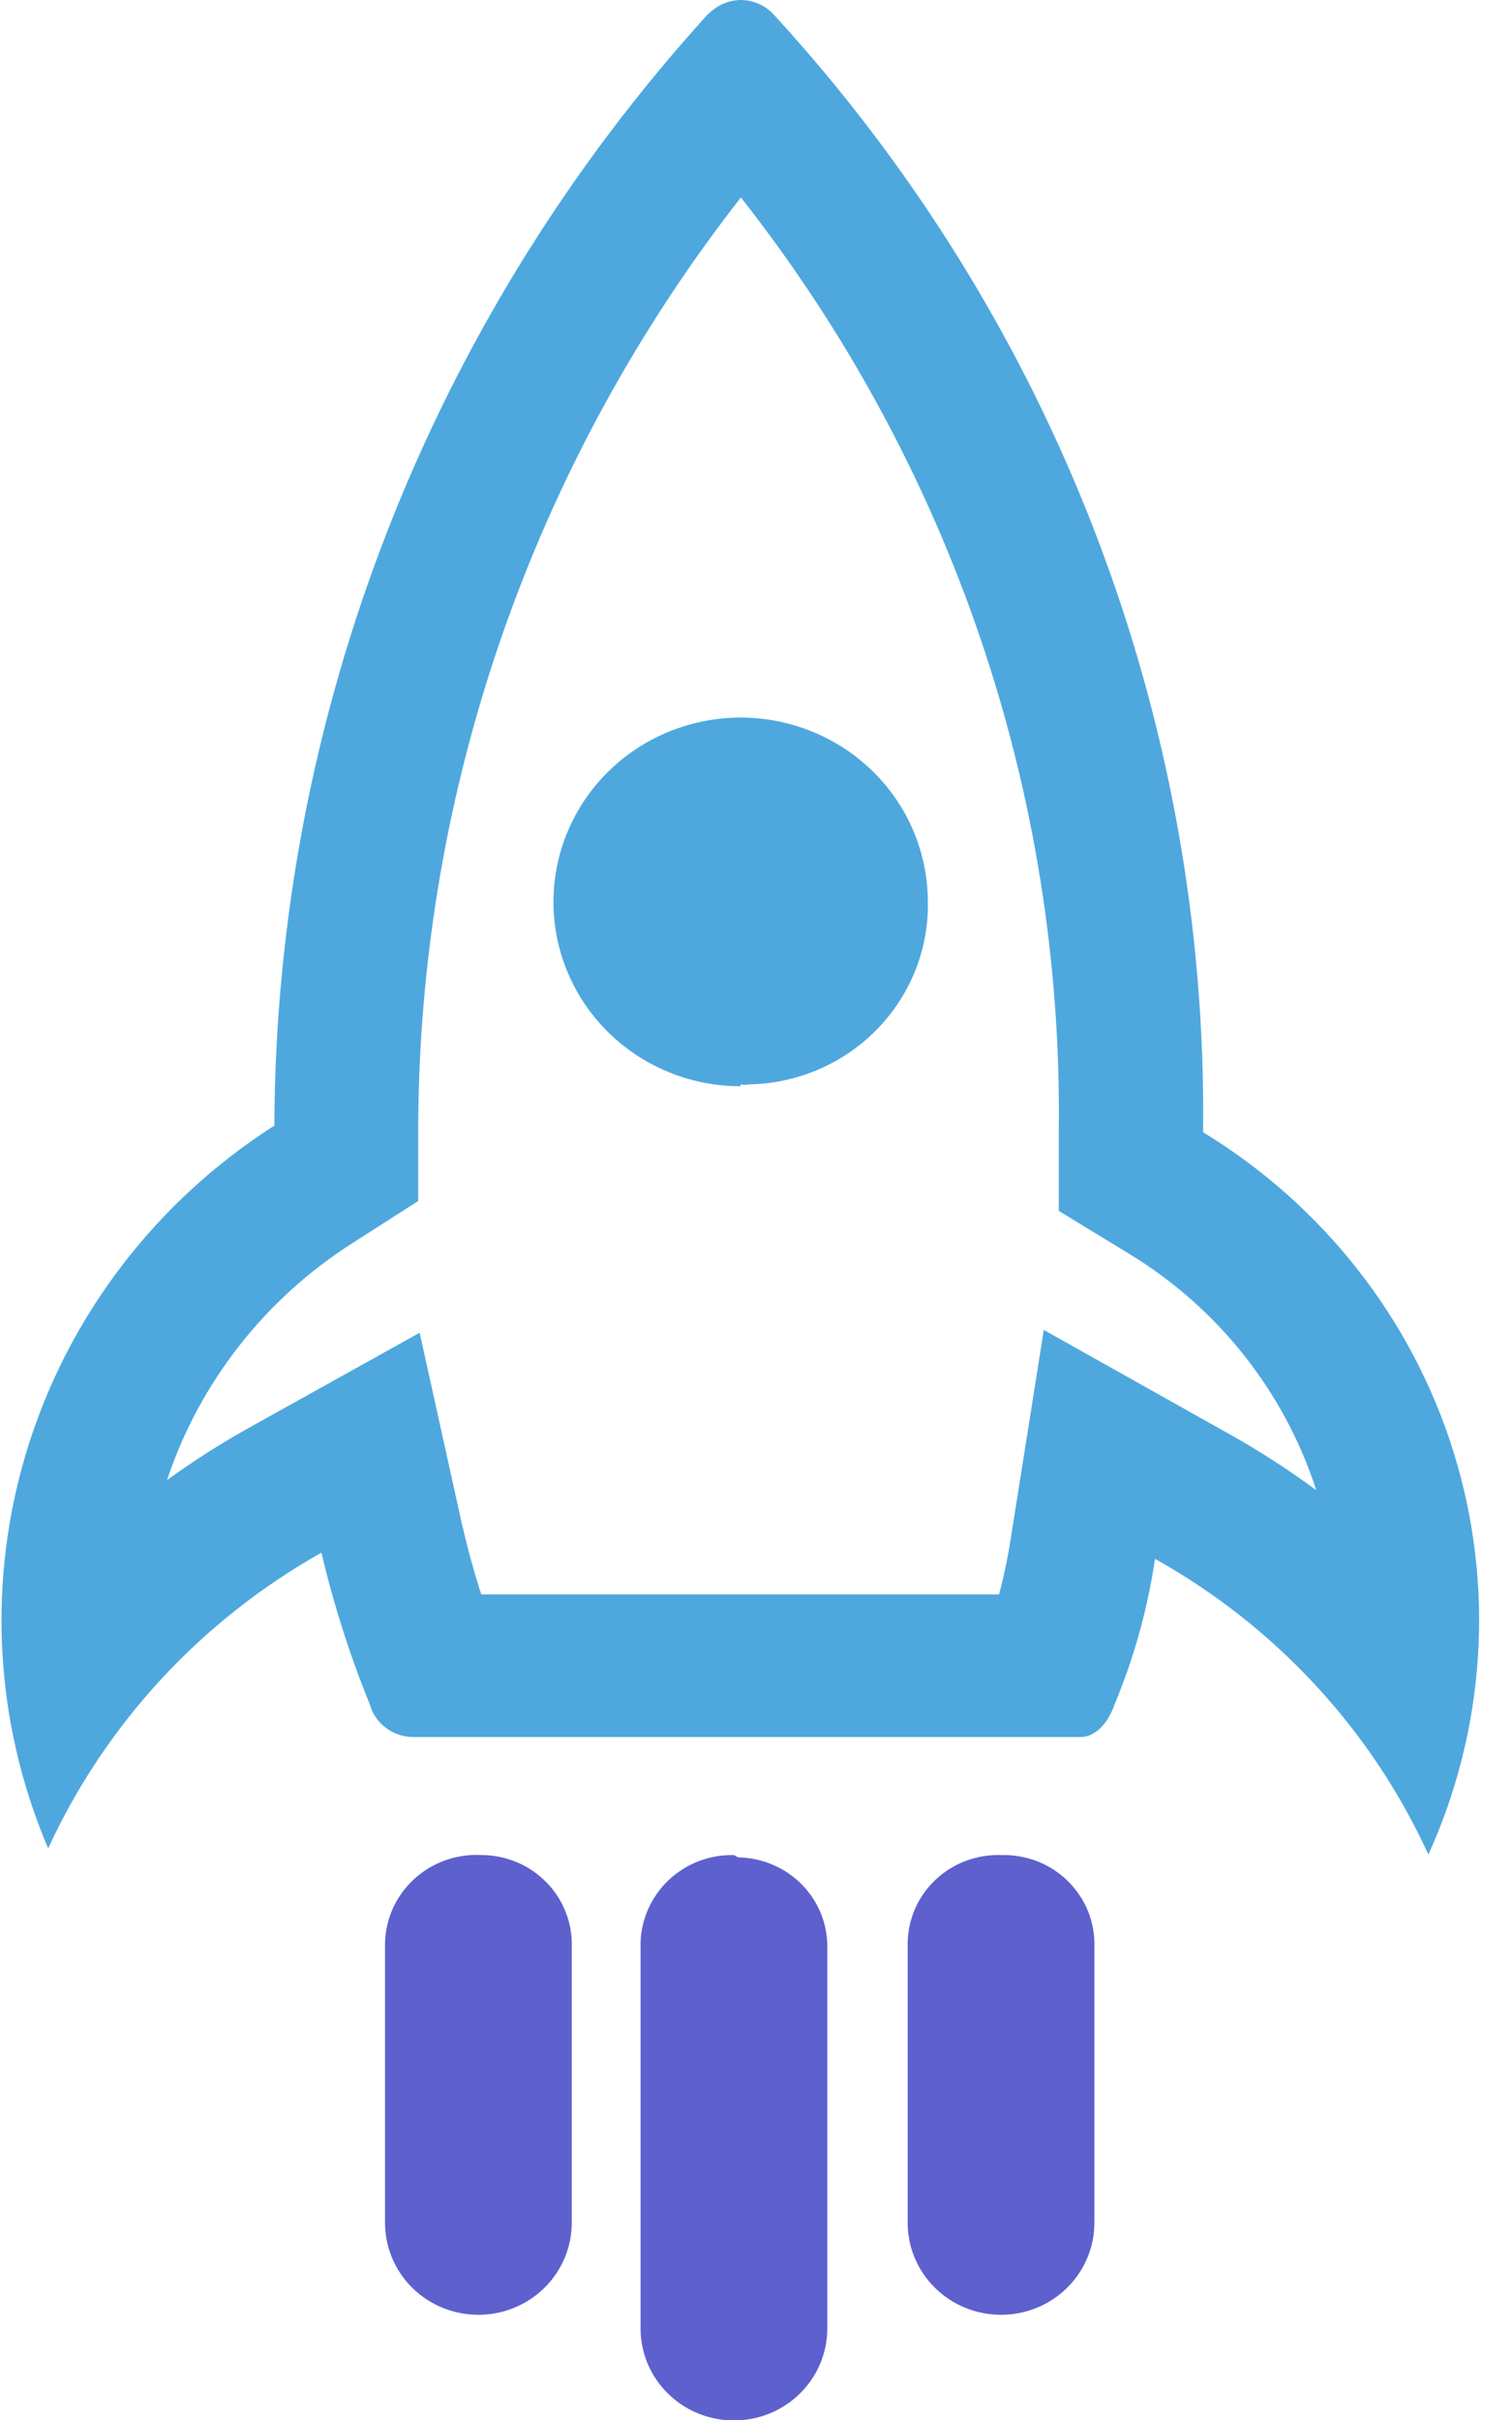 <svg width="20" height="32" viewBox="0 0 20 32" fill="none" xmlns="http://www.w3.org/2000/svg">
<path d="M9.797 2.607C12.575 6.134 14.059 10.484 14.005 14.947V16.012L14.921 16.57C16.106 17.287 16.989 18.399 17.41 19.704C17.041 19.432 16.654 19.183 16.252 18.958L13.807 17.586L13.368 20.356C13.33 20.6 13.279 20.843 13.215 21.083H6.366C6.264 20.769 6.181 20.456 6.105 20.13L5.551 17.623L3.298 18.877C2.921 19.087 2.558 19.319 2.209 19.572C2.638 18.283 3.503 17.177 4.66 16.439L5.532 15.881V14.891C5.548 10.446 7.049 6.129 9.803 2.607H9.797ZM9.803 0C9.66 0 9.523 0.052 9.415 0.144L9.358 0.194C5.687 4.236 3.649 9.463 3.629 14.884C2.071 15.879 0.918 17.382 0.371 19.129C-0.176 20.876 -0.082 22.756 0.637 24.442C1.394 22.796 2.659 21.427 4.252 20.531C4.412 21.213 4.625 21.881 4.889 22.53C4.922 22.655 4.997 22.766 5.1 22.845C5.204 22.924 5.331 22.968 5.462 22.969H14.297C14.476 22.969 14.654 22.8 14.743 22.537C15.001 21.919 15.18 21.273 15.278 20.613C16.874 21.505 18.141 22.875 18.894 24.523C19.655 22.846 19.773 20.953 19.226 19.197C18.678 17.441 17.501 15.939 15.914 14.972C15.977 9.518 13.95 4.242 10.236 0.194C10.181 0.133 10.113 0.085 10.037 0.051C9.962 0.018 9.88 0 9.797 0L9.803 0Z" fill="#4EA8DE"/>
<path d="M9.797 14.364C9.308 14.364 8.83 14.222 8.423 13.955C8.016 13.688 7.699 13.308 7.511 12.864C7.323 12.419 7.273 11.93 7.367 11.458C7.461 10.985 7.695 10.551 8.039 10.209C8.384 9.867 8.823 9.634 9.302 9.538C9.781 9.441 10.279 9.487 10.731 9.669C11.184 9.85 11.572 10.16 11.847 10.558C12.121 10.957 12.269 11.426 12.273 11.908V11.908C12.281 12.22 12.226 12.53 12.112 12.821C11.997 13.112 11.826 13.378 11.607 13.604C11.389 13.83 11.127 14.011 10.837 14.137C10.547 14.263 10.235 14.332 9.918 14.339C9.878 14.345 9.837 14.345 9.797 14.339V14.364Z" fill="#4EA8DE"/>
<path d="M13.241 24.53C13.082 24.524 12.923 24.551 12.774 24.607C12.625 24.663 12.489 24.748 12.374 24.857C12.259 24.965 12.167 25.095 12.104 25.239C12.041 25.383 12.008 25.538 12.006 25.695V29.393C12.006 29.715 12.136 30.025 12.368 30.253C12.599 30.481 12.913 30.609 13.241 30.609C13.568 30.609 13.883 30.481 14.114 30.253C14.346 30.025 14.476 29.715 14.476 29.393V25.745C14.481 25.589 14.454 25.433 14.398 25.287C14.341 25.141 14.255 25.008 14.146 24.895C14.036 24.781 13.905 24.691 13.759 24.628C13.614 24.566 13.457 24.532 13.298 24.53H13.241Z" fill="#5E60CE"/>
<path d="M6.366 24.53C6.204 24.521 6.042 24.545 5.889 24.599C5.737 24.654 5.597 24.738 5.478 24.847C5.359 24.956 5.264 25.087 5.198 25.232C5.132 25.378 5.096 25.536 5.093 25.695V29.393C5.093 29.715 5.223 30.025 5.454 30.253C5.686 30.481 6 30.609 6.328 30.609C6.655 30.609 6.969 30.481 7.201 30.253C7.432 30.025 7.563 29.715 7.563 29.393V25.745C7.568 25.589 7.541 25.433 7.484 25.287C7.428 25.141 7.342 25.008 7.232 24.895C7.123 24.781 6.991 24.691 6.846 24.628C6.7 24.566 6.544 24.532 6.385 24.53H6.366Z" fill="#5E60CE"/>
<path d="M9.708 24.53C9.549 24.526 9.391 24.554 9.243 24.61C9.095 24.667 8.96 24.752 8.845 24.86C8.73 24.969 8.639 25.098 8.575 25.241C8.511 25.385 8.476 25.539 8.473 25.695V30.79C8.473 31.113 8.603 31.422 8.835 31.65C9.066 31.878 9.38 32.006 9.708 32.006C10.035 32.006 10.35 31.878 10.581 31.65C10.813 31.422 10.943 31.113 10.943 30.79V25.777C10.948 25.62 10.921 25.465 10.865 25.319C10.808 25.172 10.722 25.039 10.613 24.926C10.503 24.813 10.372 24.722 10.226 24.66C10.081 24.597 9.924 24.563 9.765 24.561L9.708 24.53Z" fill="#5E60CE"/>
</svg>
